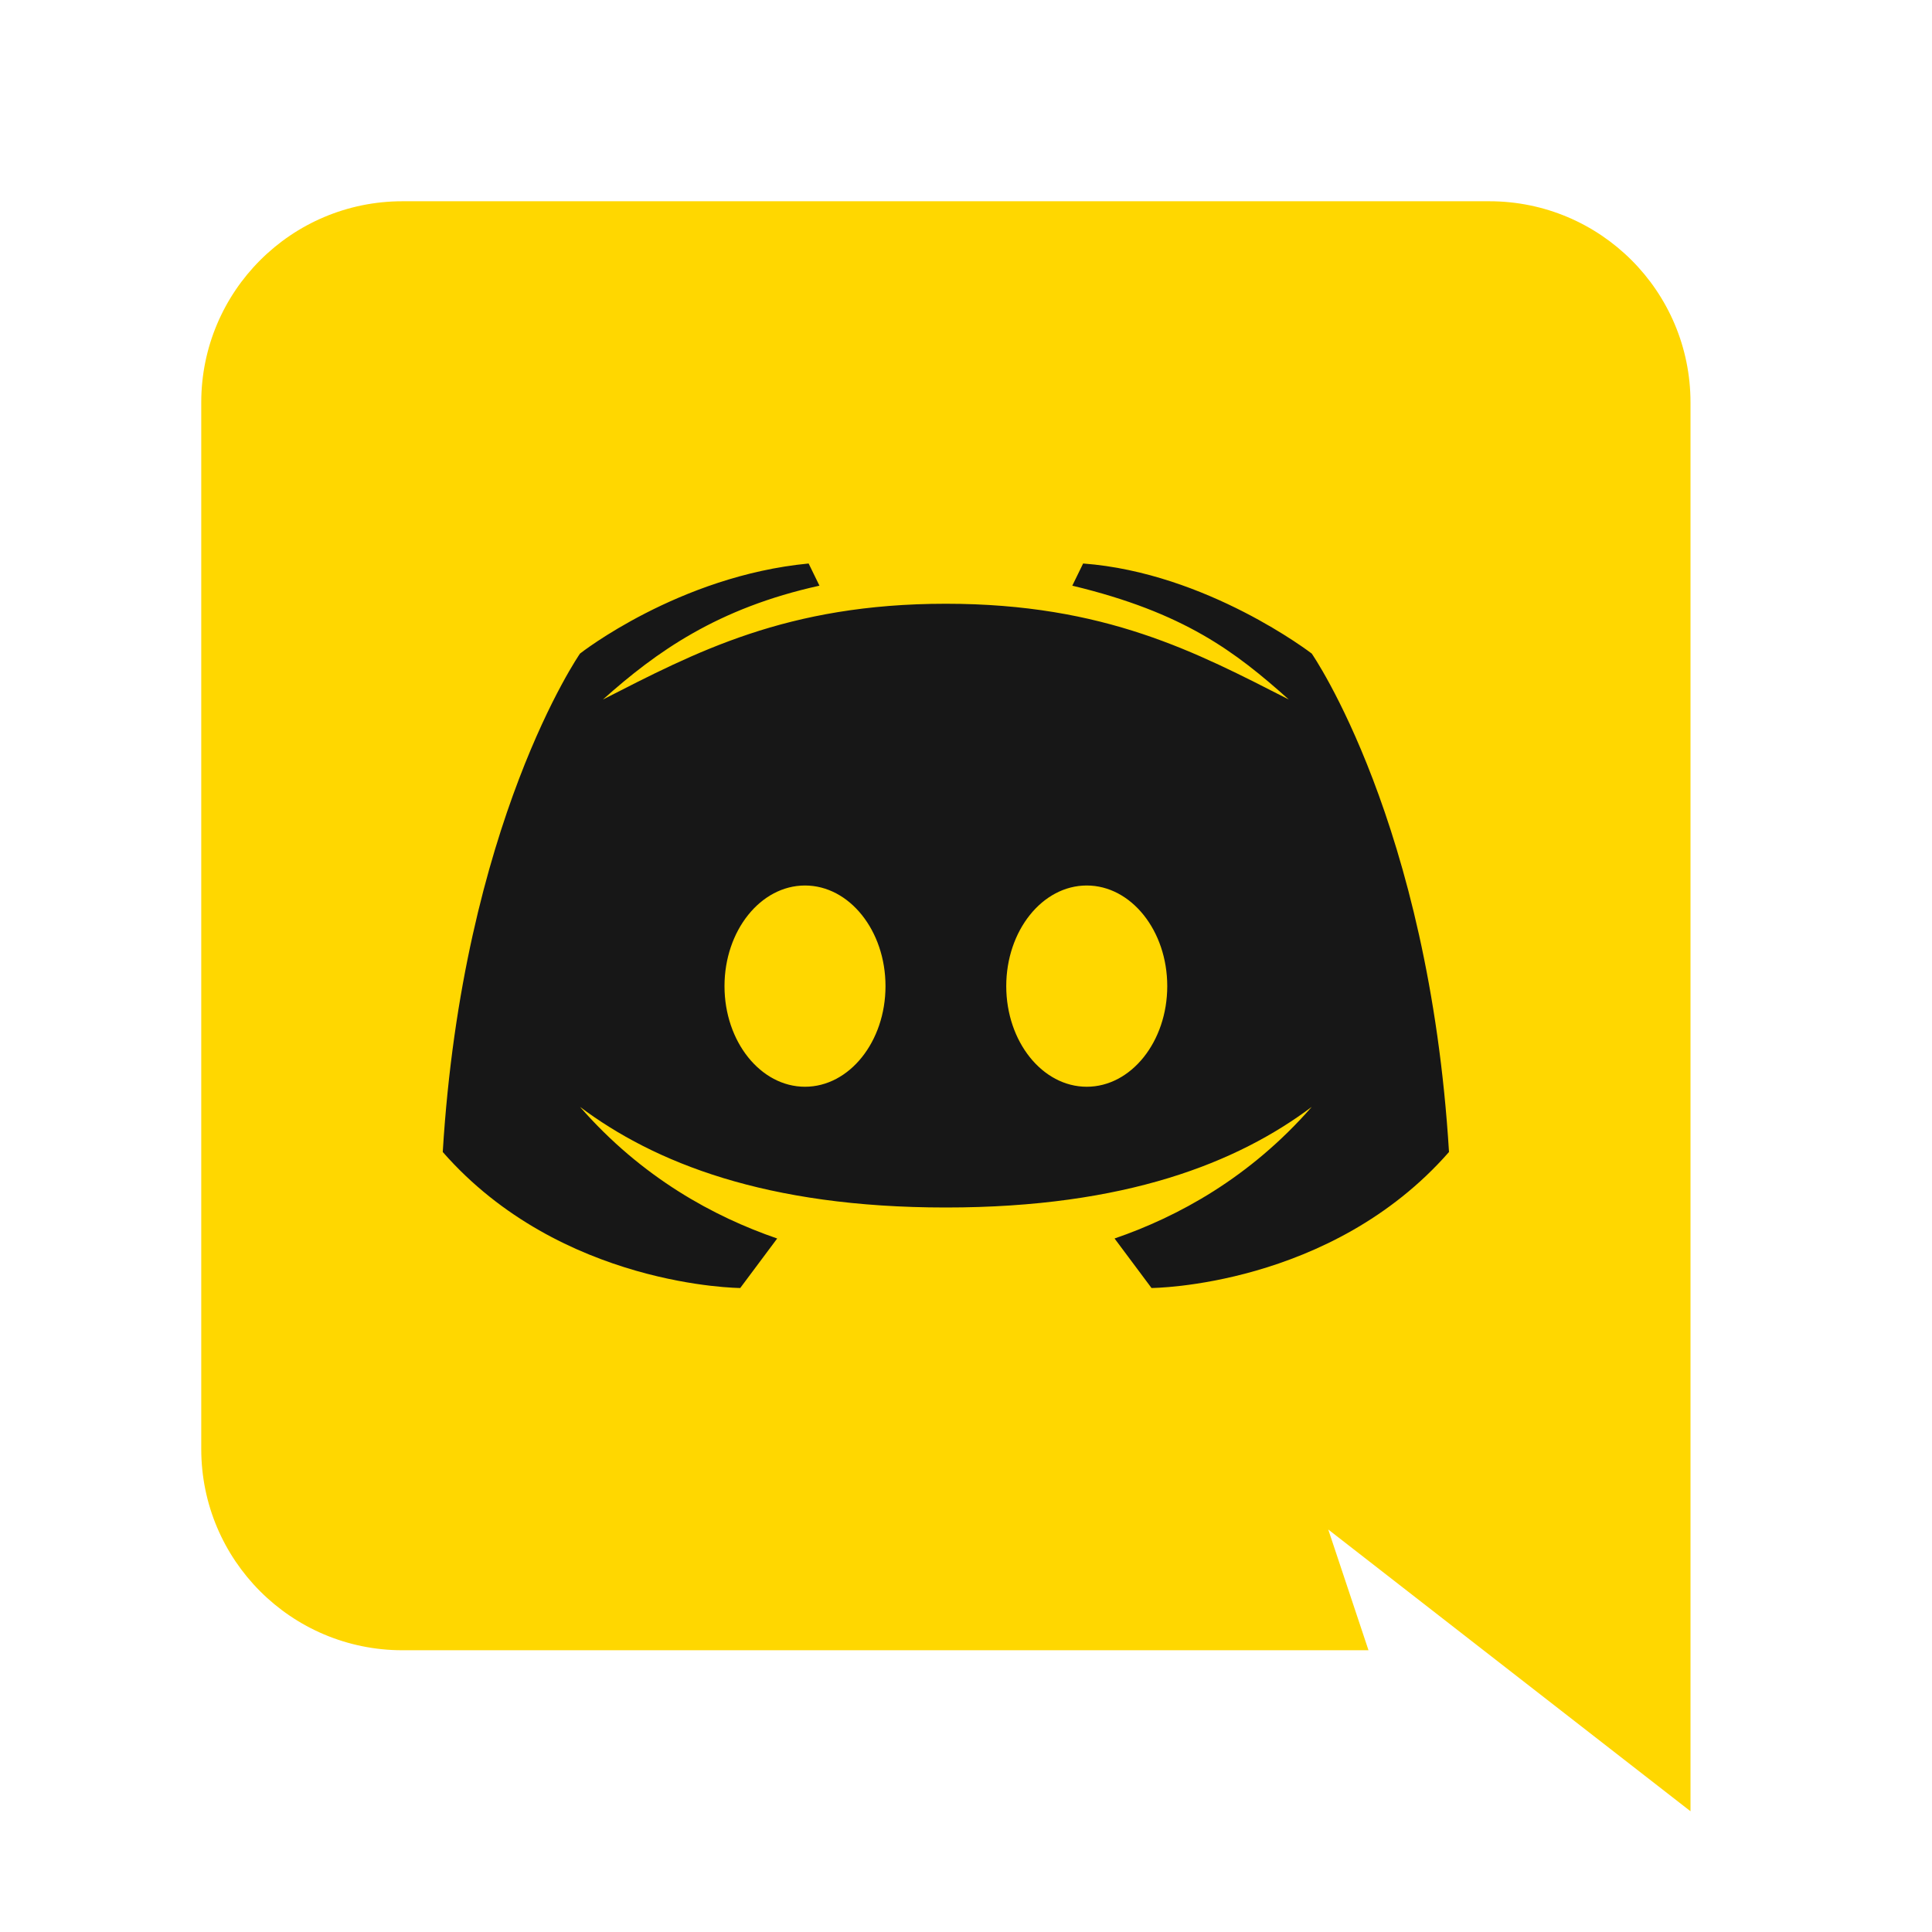 <?xml version="1.0" encoding="UTF-8"?>
<svg xmlns="http://www.w3.org/2000/svg" xmlns:xlink="http://www.w3.org/1999/xlink" viewBox="0 0 48 48" width="48px" height="48px">
<g id="surface12088735">
<path style=" stroke:none;fill-rule:nonzero;fill:rgb(100%,84.314%,0%);fill-opacity:1;" d="M 42 45 L 33 38 L 34 41 L 10 41 C 7.238 41 5 38.762 5 36 L 5 10 C 5 7.238 7.238 5 10 5 L 37 5 C 39.762 5 42 7.238 42 10 Z M 42 45 "/>
<path style=" stroke:none;fill-rule:nonzero;fill:rgb(9.02%,9.02%,9.02%);fill-opacity:1;" d="M 32.59 16.238 C 32.59 16.238 29.988 14.23 26.91 14 L 26.641 14.551 C 29.422 15.219 30.691 16.191 32.02 17.379 C 29.73 16.211 27.461 15 23.5 15 C 19.539 15 17.27 16.211 14.98 17.379 C 16.309 16.191 17.828 15.109 20.359 14.551 L 20.09 14 C 16.859 14.309 14.41 16.238 14.41 16.238 C 14.41 16.238 11.5 20.43 11 28.621 C 13.941 31.98 18.391 32 18.391 32 L 19.309 30.77 C 17.738 30.23 15.949 29.262 14.41 27.5 C 16.25 28.879 19.02 30 23.5 30 C 27.98 30 30.75 28.879 32.59 27.5 C 31.051 29.262 29.262 30.23 27.691 30.77 L 28.609 32 C 28.609 32 33.059 31.98 36 28.621 C 35.5 20.43 32.59 16.238 32.59 16.238 Z M 20 27 C 18.898 27 18 25.879 18 24.5 C 18 23.121 18.898 22 20 22 C 21.102 22 22 23.121 22 24.5 C 22 25.879 21.102 27 20 27 Z M 27 27 C 25.898 27 25 25.879 25 24.5 C 25 23.121 25.898 22 27 22 C 28.102 22 29 23.121 29 24.5 C 29 25.879 28.102 27 27 27 Z M 27 27 "/>
</g>
</svg>
